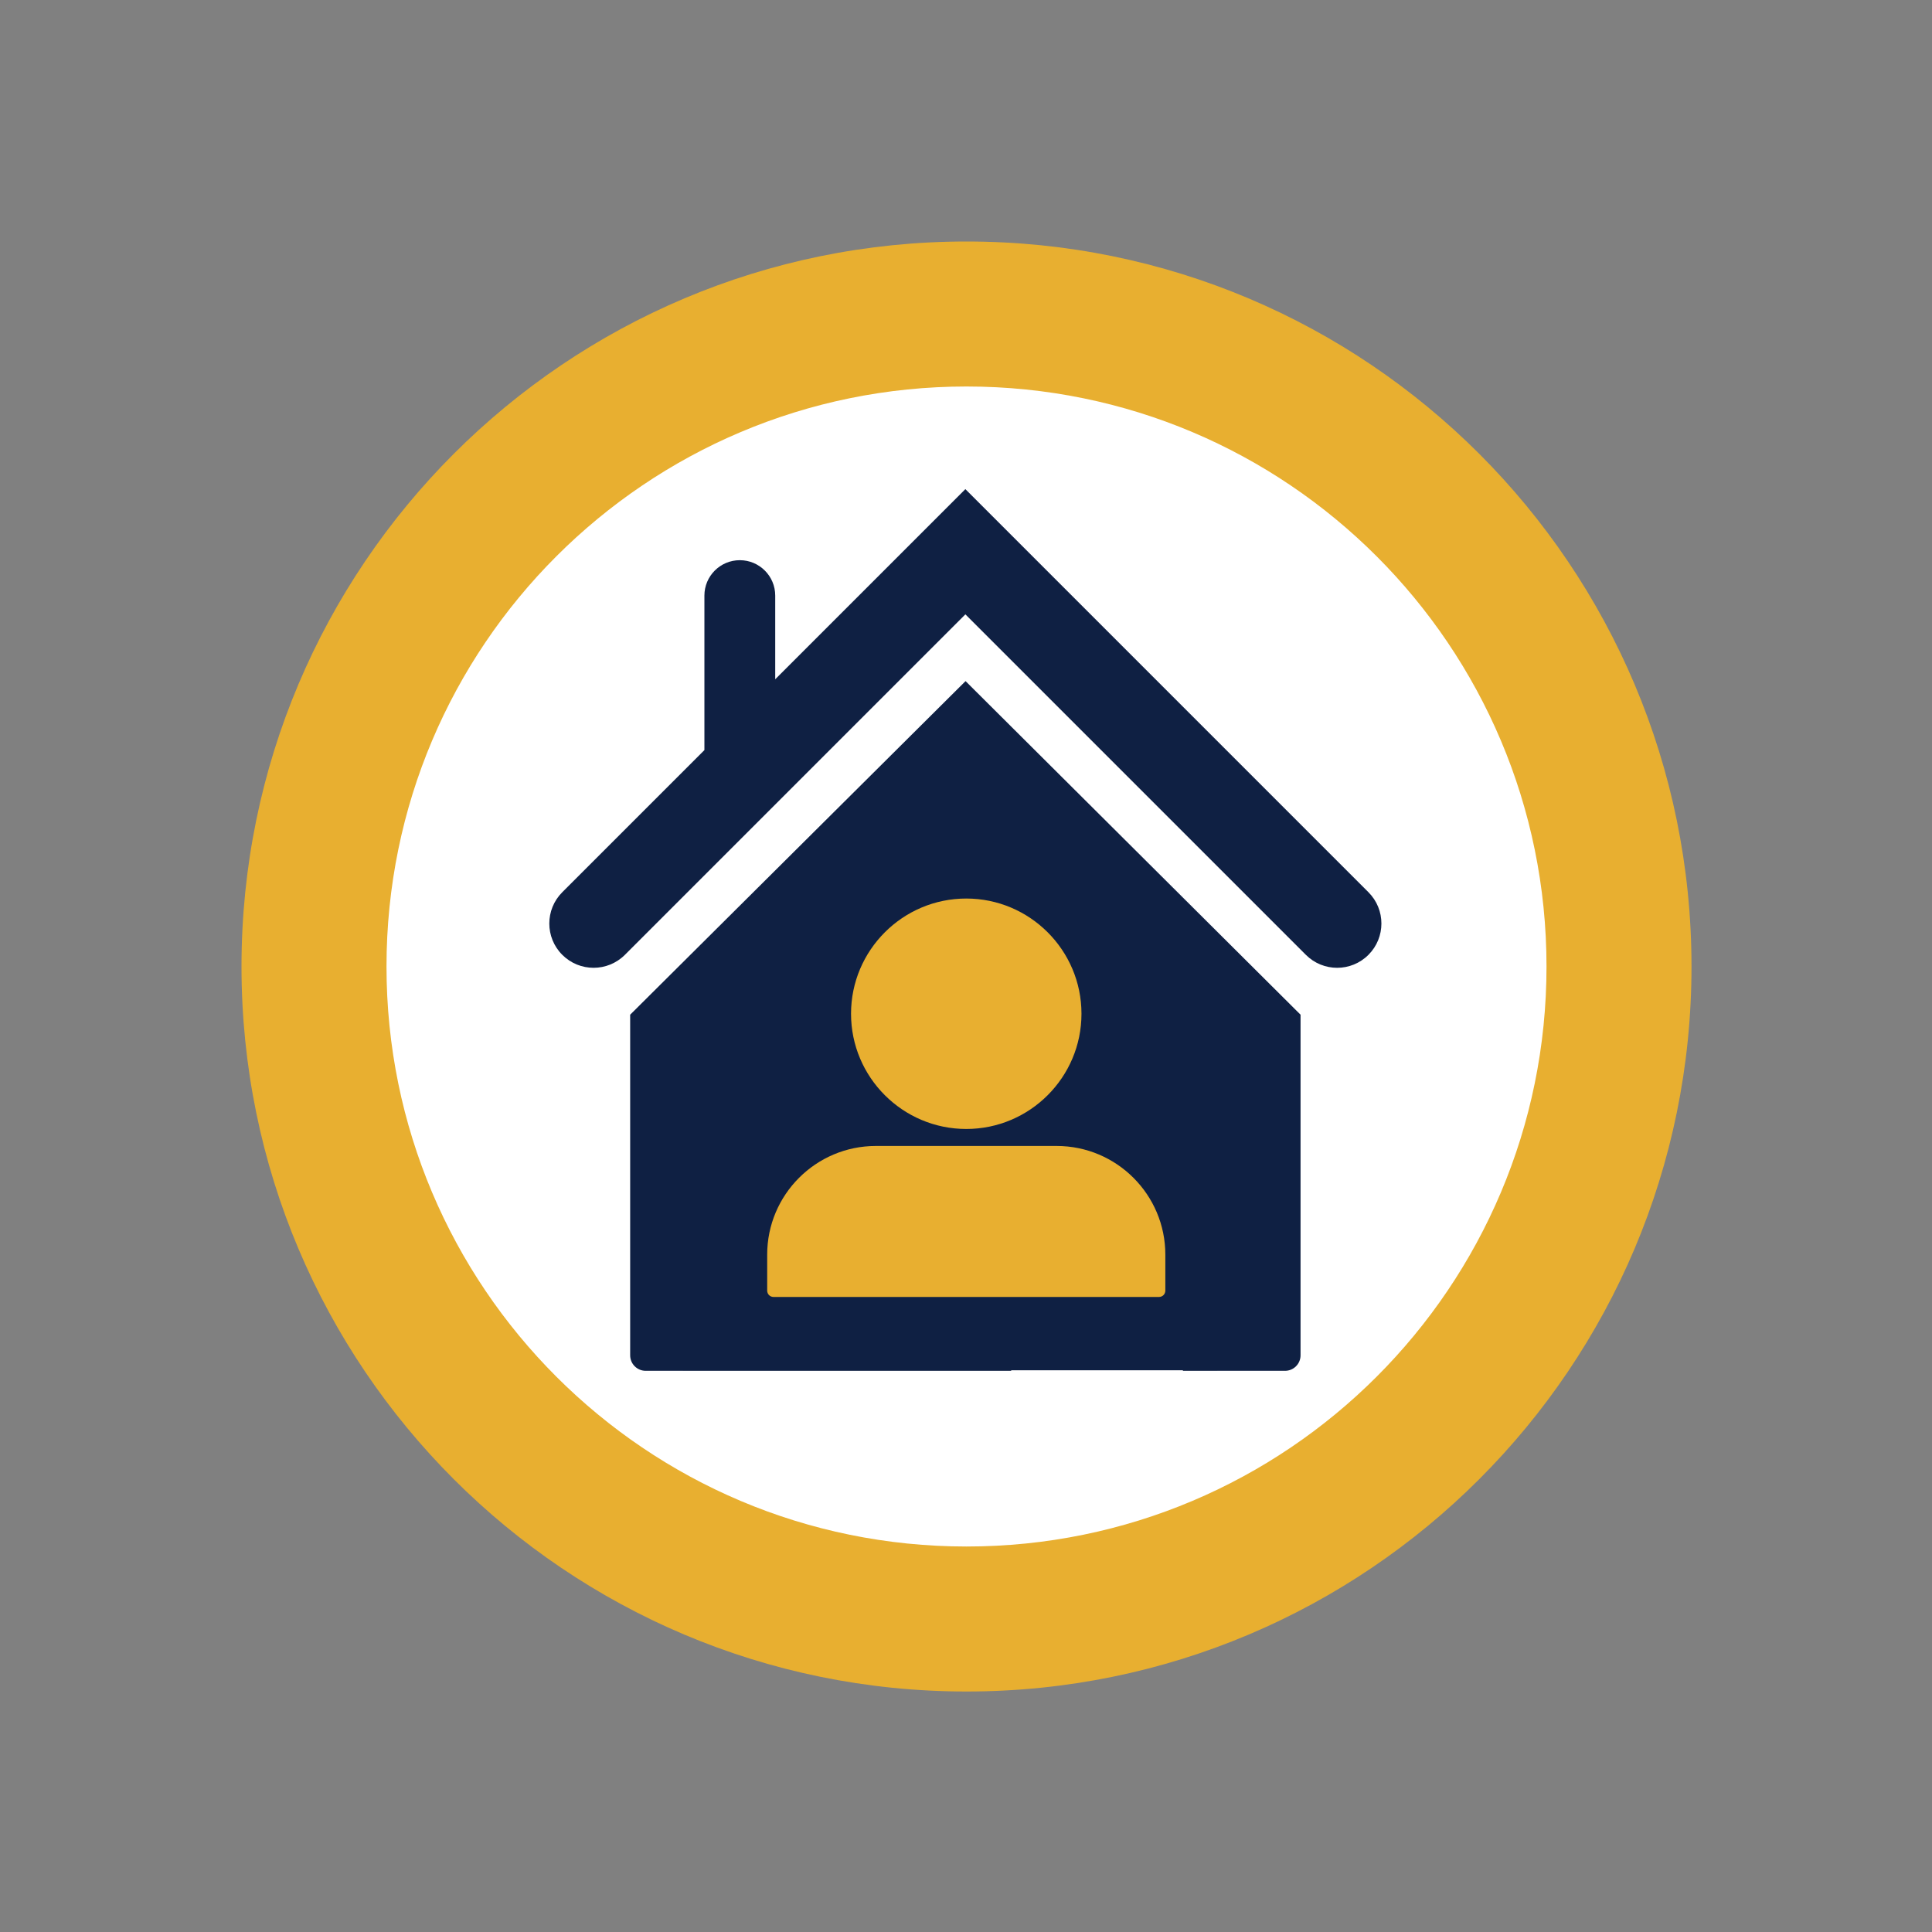 <?xml version="1.0" encoding="utf-8"?>
<svg width="1000" zoomAndPan="magnify" viewBox="0 0 750 750" height="1000" preserveAspectRatio="xMidYMid meet" version="1.0" xmlns="http://www.w3.org/2000/svg">
  <rect x="0" y="0" width="750" height="750" fill="#808080" stroke="none"/>
  <defs>
    <clipPath id="ceef053d51">
      <path d="M 93.75 93.75 L 656.641 93.75 L 656.641 656.641 L 93.75 656.641 Z M 93.75 93.75 " clip-rule="nonzero"/>
    </clipPath>
    <clipPath id="a5b970be0d">
      <path d="M 244 264 L 505 264 L 505 532.172 L 244 532.172 Z M 244 264 " clip-rule="nonzero"/>
    </clipPath>
    <clipPath id="b8e4cc54fd">
      <path d="M 213 189.859 L 537 189.859 L 537 376 L 213 376 Z M 213 189.859 " clip-rule="nonzero"/>
    </clipPath>
    <clipPath id="dfd96d0248">
      <path d="M 265.105 395.094 L 472.57 395.094 L 472.57 531.938 L 265.105 531.938 Z M 265.105 395.094 " clip-rule="nonzero"/>
    </clipPath>
    <clipPath id="4ddc17c4b1">
      <path d="M 297.754 348.809 L 452.434 348.809 L 452.434 503.488 L 297.754 503.488 Z M 297.754 348.809 " clip-rule="nonzero"/>
    </clipPath>
  </defs>
  <ellipse style="stroke: rgb(0, 0, 0); stroke-opacity: 0; fill: rgb(255, 255, 255);" cx="371.637" cy="384.249" rx="240.051" ry="240.051"/>
  <g clip-path="url(#ceef053d51)">
    <path fill="#e8af30" d="M 375.195 93.75 C 219.695 93.75 93.75 219.695 93.75 375.195 C 93.75 530.695 219.695 656.641 375.195 656.641 C 530.695 656.641 656.641 530.695 656.641 375.195 C 656.641 219.695 530.695 93.75 375.195 93.75 Z M 375.195 600.352 C 250.797 600.352 150.039 499.594 150.039 375.195 C 150.039 250.797 250.797 150.039 375.195 150.039 C 499.594 150.039 600.352 250.797 600.352 375.195 C 600.352 499.594 499.594 600.352 375.195 600.352 Z M 375.195 600.352 " fill-opacity="1" fill-rule="nonzero"/>
  </g>
  <g clip-path="url(#a5b970be0d)">
    <path fill="#0f2043" d="M 244.629 393.906 L 244.629 526.129 C 244.629 529.449 247.324 532.148 250.652 532.148 L 392.543 532.148 L 392.543 412.422 L 459.199 412.422 L 459.199 532.148 L 498.848 532.148 C 502.184 532.148 504.871 529.449 504.871 526.129 L 504.871 393.906 L 374.824 264.406 Z M 350.445 468.203 L 290.301 468.203 L 290.301 412.43 L 350.445 412.43 Z M 350.445 468.203 " fill-opacity="1" fill-rule="nonzero"/>
  </g>
  <g clip-path="url(#b8e4cc54fd)">
    <path fill="#0f2043" d="M 531.227 346.359 L 374.758 189.879 L 300.941 263.695 L 300.941 231.211 C 300.941 223.625 294.781 217.465 287.195 217.465 C 279.605 217.465 273.449 223.625 273.449 231.211 L 273.449 291.191 L 218.277 346.359 C 211.562 353.074 211.562 363.957 218.277 370.664 C 221.633 374.02 226.031 375.699 230.43 375.699 C 234.828 375.699 239.219 374.02 242.582 370.672 L 374.762 238.492 L 506.934 370.664 C 513.648 377.383 524.52 377.383 531.227 370.664 C 537.938 363.949 537.938 353.07 531.227 346.359 Z M 531.227 346.359 " fill-opacity="1" fill-rule="nonzero"/>
  </g>
  <g clip-path="url(#dfd96d0248)">
    <path fill="#0f2043" d="M 265.105 395.094 L 472.57 395.094 L 472.57 532.055 L 265.105 532.055 Z M 265.105 395.094 " fill-opacity="1" fill-rule="nonzero"/>
  </g>
  <g clip-path="url(#4ddc17c4b1)">
    <path fill="#e8af30" d="M 449.93 503.477 L 300.273 503.477 C 298.918 503.477 297.82 502.379 297.82 501.023 L 297.82 487.043 C 297.82 463.785 316.742 444.863 340 444.863 L 410.199 444.863 C 433.457 444.863 452.383 463.785 452.383 487.043 L 452.383 501.023 C 452.383 502.379 451.285 503.477 449.93 503.477 Z M 375.102 438.266 C 350.438 438.266 330.371 418.199 330.371 393.539 C 330.371 368.875 350.438 348.809 375.102 348.809 C 399.766 348.809 419.828 368.875 419.828 393.539 C 419.828 418.199 399.766 438.266 375.102 438.266 Z M 375.102 438.266 " fill-opacity="1" fill-rule="nonzero"/>
  </g>
</svg>
